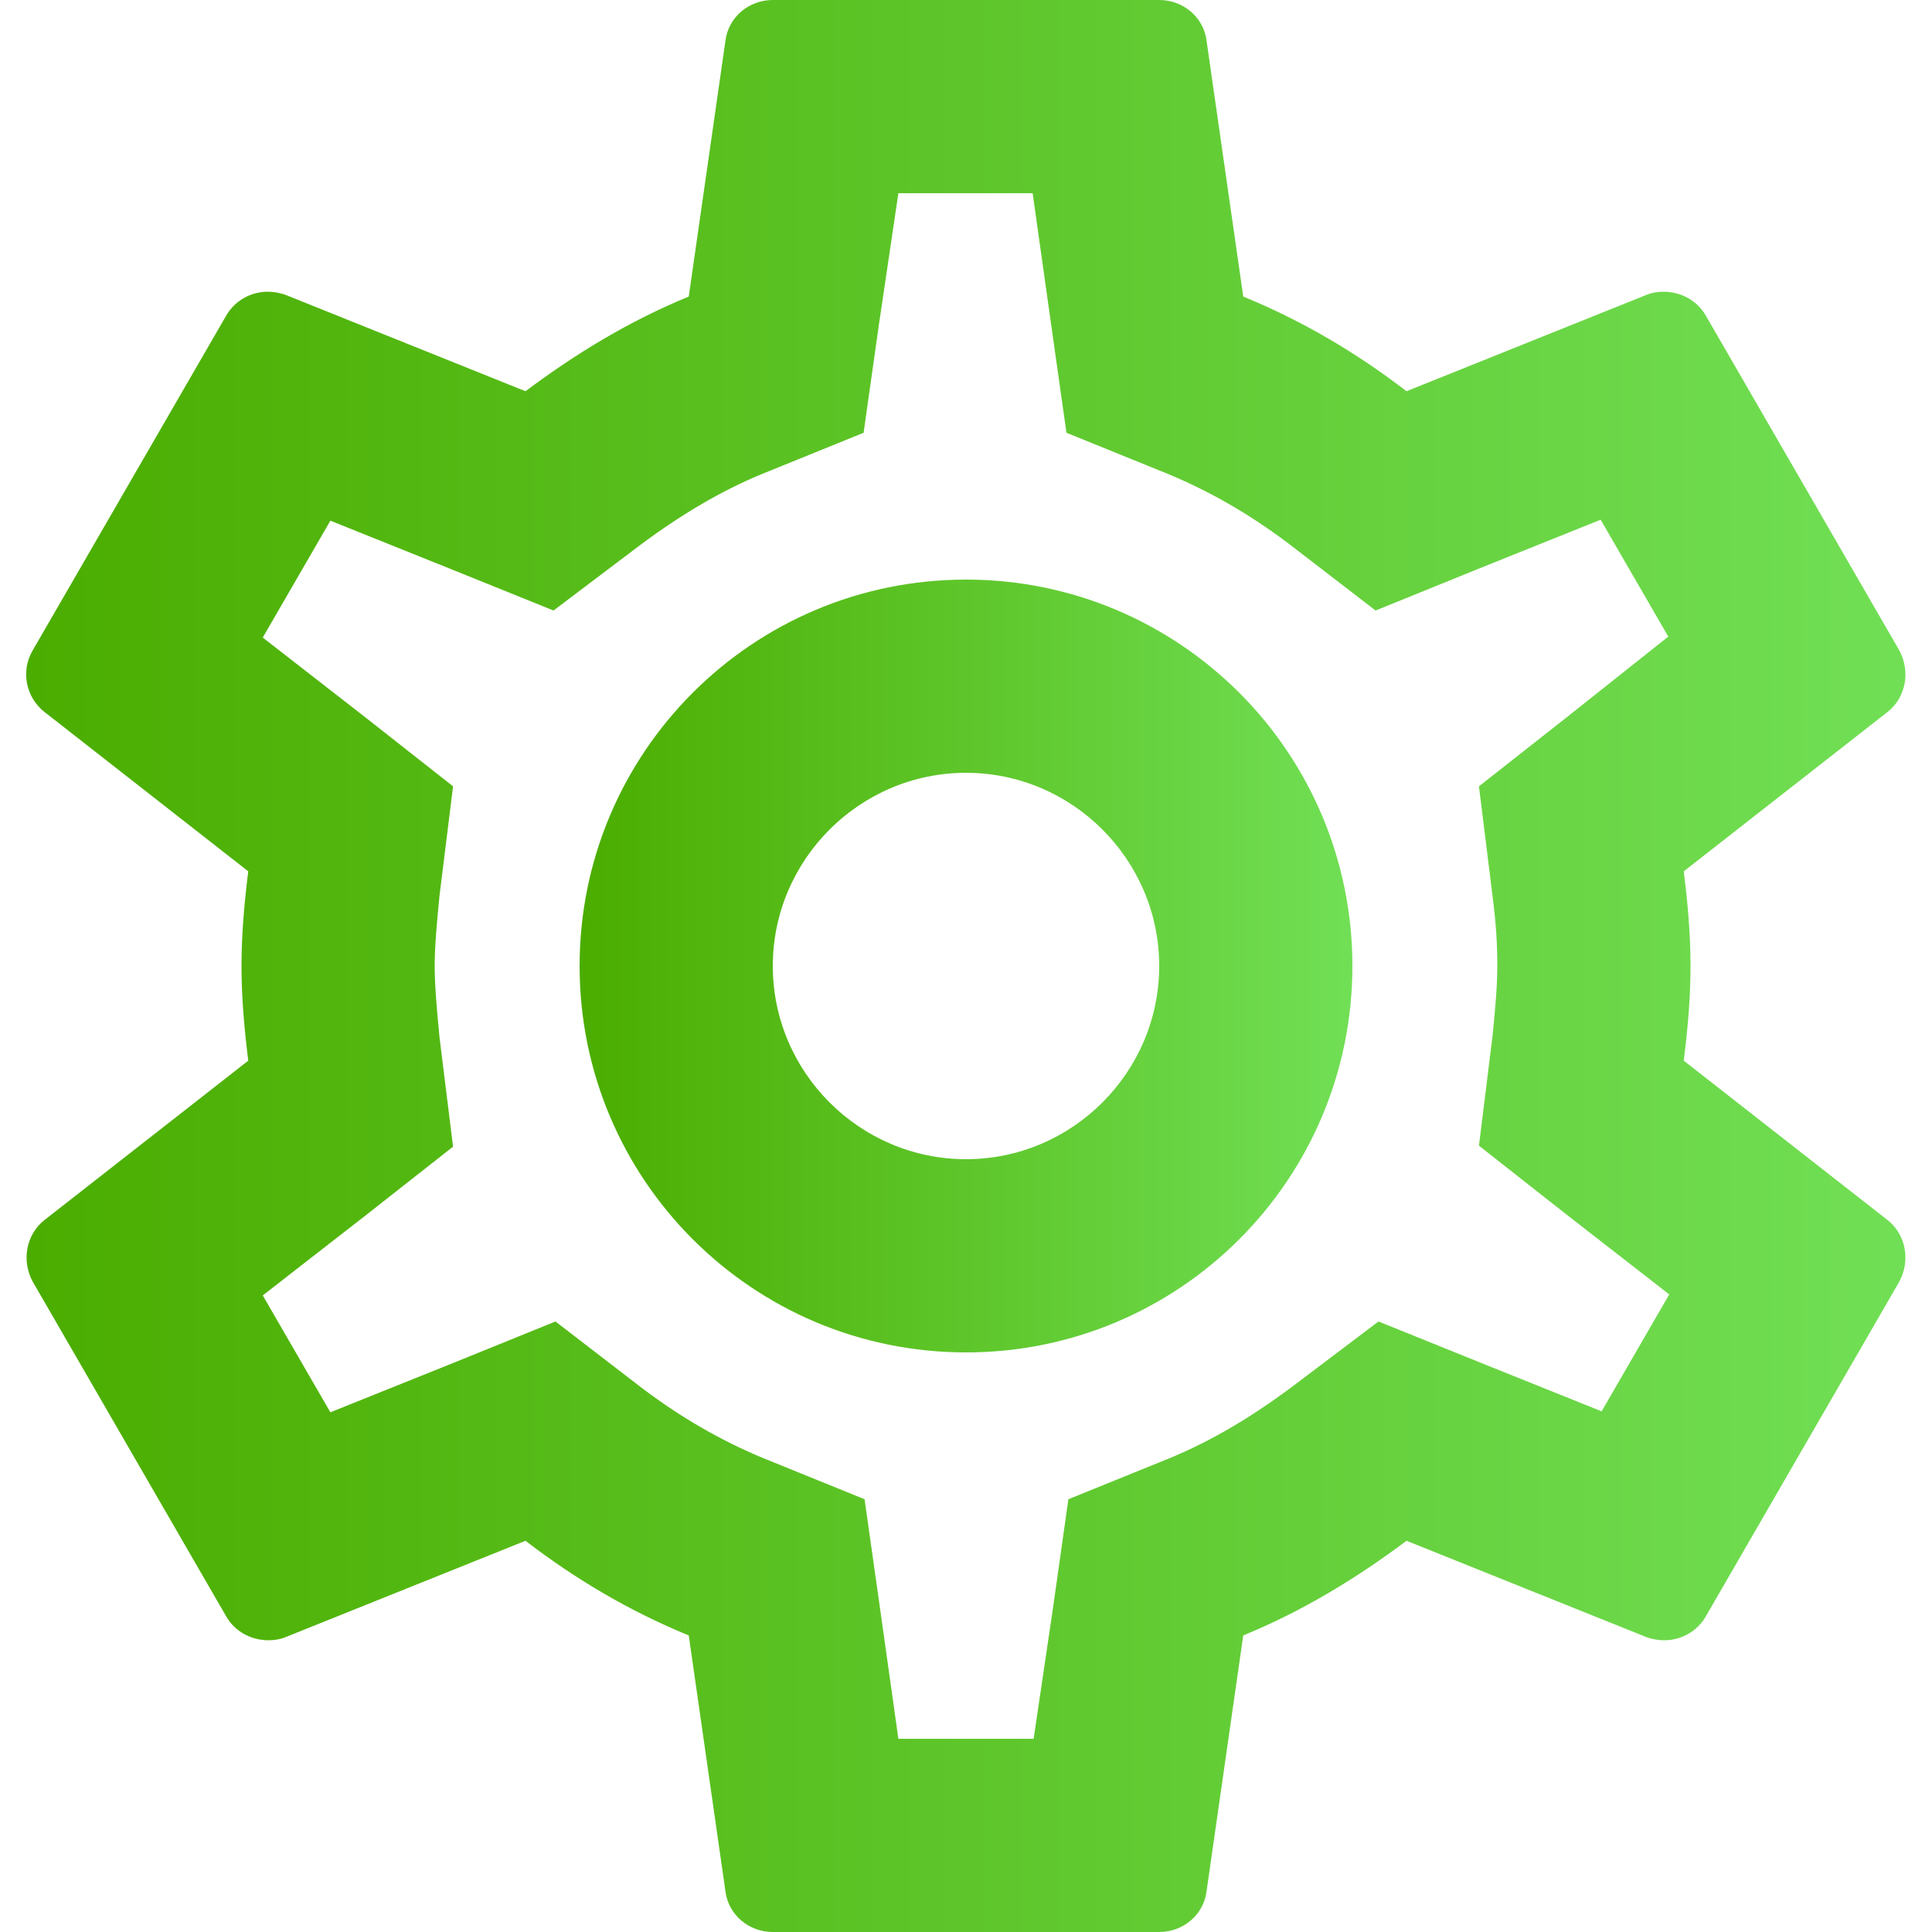 <?xml version="1.0" encoding="UTF-8"?>
<svg width="20px" height="20px" viewBox="0 0 20 20" version="1.1" xmlns="http://www.w3.org/2000/svg" xmlns:xlink="http://www.w3.org/1999/xlink">
    <!-- Generator: Sketch 47.1 (45422) - http://www.bohemiancoding.com/sketch -->
    <title>outline-settings-24px</title>
    <desc>Created with Sketch.</desc>
    <defs>
        <linearGradient x1="0%" y1="58.57%" x2="100%" y2="58.57%" id="linearGradient-1">
            <stop stop-color="#4BAD00" offset="0%"></stop>
            <stop stop-color="#71DF55" offset="100%"></stop>
        </linearGradient>
    </defs>
    <g id="Page-1" stroke="none" stroke-width="1" fill="none" fill-rule="evenodd">
        <g id="Careers-Page" transform="translate(-171, -1324)" fill-rule="nonzero" fill="url(#linearGradient-1)">
            <g id="outline-settings-24px" transform="translate(171, 1324)">
                <g id="Outline">
                    <g id="Group">
                        <path d="M17.43,10.98 C17.47,10.66 17.5,10.34 17.5,10 C17.5,9.66 17.47,9.34 17.43,9.02 L19.54,7.37 C19.73,7.22 19.78,6.95 19.66,6.73 L17.66,3.27 C17.57,3.11 17.4,3.02 17.22,3.02 C17.16,3.02 17.1,3.03 17.05,3.05 L14.56,4.05 C14.04,3.65 13.48,3.32 12.87,3.07 L12.49,0.42 C12.46,0.18 12.25,0 12,0 L8,0 C7.75,0 7.54,0.18 7.51,0.42 L7.13,3.07 C6.52,3.32 5.96,3.66 5.44,4.05 L2.95,3.05 C2.89,3.03 2.83,3.02 2.77,3.02 C2.6,3.02 2.43,3.11 2.34,3.27 L0.34,6.73 C0.21,6.95 0.27,7.22 0.46,7.37 L2.57,9.02 C2.53,9.34 2.5,9.67 2.5,10 C2.5,10.33 2.53,10.66 2.57,10.98 L0.46,12.63 C0.27,12.78 0.22,13.05 0.34,13.27 L2.34,16.73 C2.43,16.89 2.6,16.98 2.78,16.98 C2.84,16.98 2.9,16.97 2.95,16.95 L5.44,15.95 C5.96,16.35 6.52,16.68 7.13,16.93 L7.51,19.58 C7.54,19.82 7.75,20 8,20 L12,20 C12.25,20 12.46,19.82 12.49,19.58 L12.87,16.93 C13.48,16.68 14.04,16.34 14.56,15.95 L17.05,16.95 C17.11,16.97 17.17,16.98 17.23,16.98 C17.4,16.98 17.57,16.89 17.66,16.73 L19.66,13.27 C19.78,13.05 19.73,12.78 19.54,12.63 L17.43,10.98 Z M15.45,9.27 C15.49,9.58 15.5,9.79 15.5,10 C15.5,10.21 15.48,10.43 15.45,10.73 L15.31,11.86 L16.2,12.56 L17.28,13.4 L16.58,14.61 L15.31,14.1 L14.27,13.68 L13.37,14.36 C12.94,14.68 12.53,14.92 12.12,15.09 L11.06,15.52 L10.9,16.65 L10.7,18 L9.3,18 L9.11,16.65 L8.95,15.52 L7.89,15.09 C7.46,14.91 7.06,14.68 6.66,14.38 L5.75,13.68 L4.69,14.11 L3.42,14.62 L2.72,13.41 L3.8,12.57 L4.69,11.87 L4.55,10.74 C4.52,10.43 4.5,10.2 4.5,10 C4.5,9.8 4.52,9.57 4.55,9.27 L4.69,8.14 L3.8,7.44 L2.72,6.6 L3.42,5.39 L4.69,5.9 L5.73,6.32 L6.63,5.64 C7.06,5.32 7.47,5.08 7.88,4.91 L8.94,4.48 L9.1,3.35 L9.3,2 L10.69,2 L10.88,3.35 L11.04,4.48 L12.1,4.91 C12.53,5.09 12.93,5.32 13.33,5.62 L14.24,6.32 L15.3,5.89 L16.57,5.38 L17.27,6.59 L16.2,7.44 L15.31,8.14 L15.45,9.27 Z" id="Shape"></path>
                        <path d="M10,6 C7.79,6 6,7.79 6,10 C6,12.21 7.79,14 10,14 C12.21,14 14,12.21 14,10 C14,7.79 12.21,6 10,6 Z M10,12 C8.9,12 8,11.1 8,10 C8,8.9 8.9,8 10,8 C11.1,8 12,8.9 12,10 C12,11.1 11.1,12 10,12 Z" id="Shape"></path>
                    </g>
                </g>
            </g>
        </g>
    </g>
</svg>